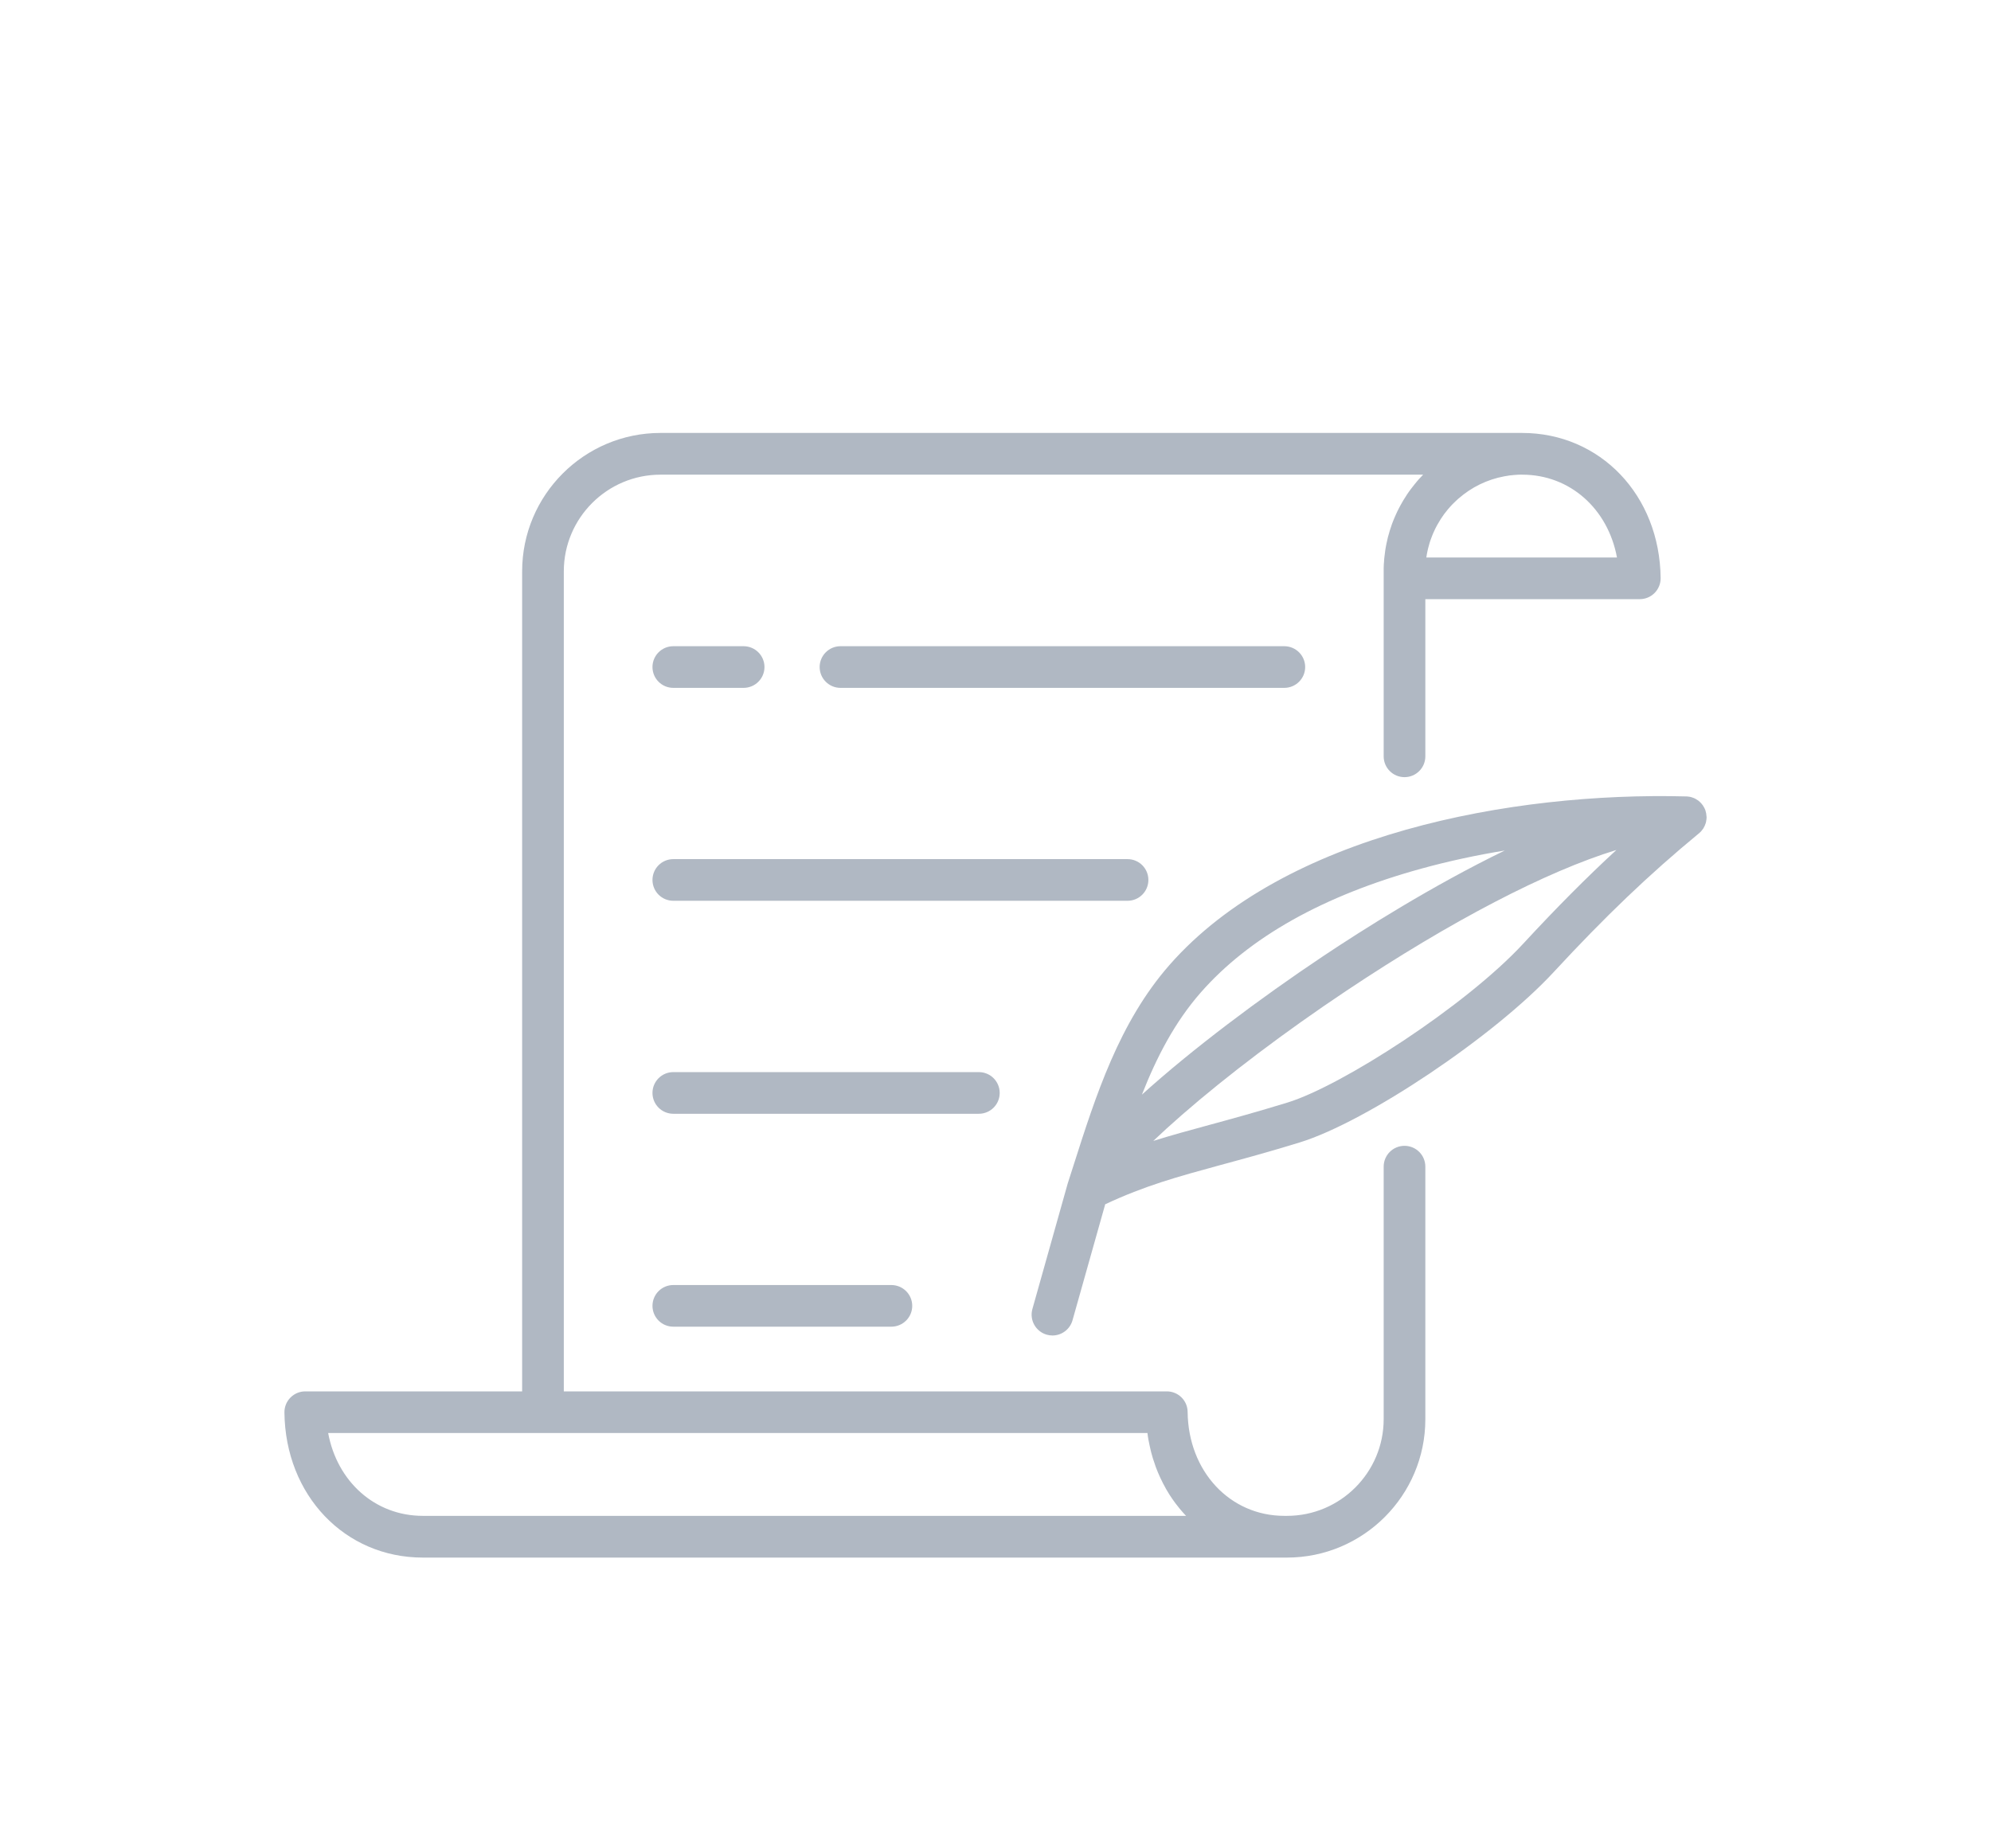 <svg width="28" height="26" viewBox="0 0 28 26" fill="none" xmlns="http://www.w3.org/2000/svg">
<g clip-path="url(#clip0)" filter="url(#filter0_d)">
<path d="M18.061 5.09H11.82C11.659 5.09 11.527 5.221 11.527 5.383C11.527 5.545 11.659 5.676 11.82 5.676H18.061C18.223 5.676 18.355 5.545 18.355 5.383C18.355 5.221 18.223 5.09 18.061 5.09Z" fill="#B0B8C3"/>
<path d="M10.457 5.09H9.469C9.307 5.09 9.176 5.221 9.176 5.383C9.176 5.545 9.307 5.676 9.469 5.676H10.457C10.619 5.676 10.751 5.545 10.751 5.383C10.751 5.221 10.619 5.09 10.457 5.09Z" fill="#B0B8C3"/>
<path d="M12.535 14.076H9.469C9.307 14.076 9.176 14.207 9.176 14.369C9.176 14.531 9.307 14.662 9.469 14.662H12.535C12.697 14.662 12.829 14.531 12.829 14.369C12.829 14.207 12.697 14.076 12.535 14.076Z" fill="#B0B8C3"/>
<path d="M13.766 11.081H9.469C9.307 11.081 9.176 11.212 9.176 11.374C9.176 11.536 9.307 11.667 9.469 11.667H13.766C13.928 11.667 14.059 11.536 14.059 11.374C14.059 11.212 13.928 11.081 13.766 11.081Z" fill="#B0B8C3"/>
<path d="M15.857 8.085H9.469C9.307 8.085 9.176 8.216 9.176 8.378C9.176 8.54 9.307 8.671 9.469 8.671H15.857C16.019 8.671 16.15 8.54 16.15 8.378C16.15 8.216 16.019 8.085 15.857 8.085Z" fill="#B0B8C3"/>
<path d="M21.405 2.09H9.289C8.216 2.09 7.343 2.963 7.343 4.037V15.572H4.293C4.215 15.572 4.14 15.603 4.085 15.659C4.03 15.714 3.999 15.79 4 15.868C4.012 17.032 4.848 17.91 5.946 17.91H18.062H18.099C19.172 17.91 20.045 17.037 20.045 15.963V12.411C20.045 12.249 19.914 12.118 19.752 12.118C19.59 12.118 19.459 12.249 19.459 12.411V15.963C19.459 16.713 18.849 17.323 18.099 17.323H18.062C17.295 17.323 16.711 16.695 16.702 15.862C16.701 15.701 16.57 15.572 16.409 15.572H7.929V4.037C7.929 3.287 8.539 2.677 9.289 2.677H20.014C20.005 2.685 19.997 2.695 19.989 2.704C19.979 2.714 19.968 2.725 19.958 2.736C19.948 2.748 19.937 2.76 19.927 2.772C19.917 2.784 19.907 2.795 19.898 2.807C19.888 2.819 19.878 2.832 19.869 2.844C19.859 2.856 19.85 2.868 19.841 2.88C19.831 2.893 19.822 2.906 19.813 2.918C19.805 2.931 19.796 2.944 19.787 2.956C19.778 2.969 19.77 2.982 19.762 2.996C19.753 3.009 19.745 3.022 19.737 3.035C19.729 3.048 19.721 3.062 19.714 3.075C19.706 3.089 19.698 3.102 19.691 3.116C19.683 3.13 19.676 3.144 19.669 3.158C19.662 3.172 19.655 3.185 19.648 3.2C19.642 3.214 19.635 3.228 19.629 3.242C19.622 3.257 19.616 3.271 19.61 3.285C19.604 3.3 19.598 3.315 19.592 3.329C19.587 3.344 19.581 3.358 19.575 3.373C19.57 3.388 19.565 3.403 19.56 3.419C19.555 3.433 19.55 3.448 19.545 3.463C19.54 3.478 19.536 3.494 19.532 3.51C19.527 3.525 19.523 3.539 19.519 3.554C19.515 3.571 19.512 3.587 19.508 3.604C19.504 3.619 19.501 3.633 19.498 3.648C19.494 3.665 19.491 3.682 19.488 3.7C19.486 3.714 19.483 3.728 19.481 3.743C19.478 3.761 19.476 3.78 19.474 3.799C19.472 3.812 19.47 3.826 19.469 3.839C19.466 3.86 19.465 3.881 19.464 3.903C19.463 3.914 19.462 3.926 19.461 3.937C19.459 3.97 19.459 4.003 19.459 4.037V4.135V6.639C19.459 6.801 19.59 6.932 19.752 6.932C19.914 6.932 20.045 6.801 20.045 6.639V4.428H23.061C23.139 4.428 23.214 4.397 23.269 4.341C23.324 4.286 23.355 4.21 23.354 4.132C23.342 2.968 22.506 2.09 21.405 2.09ZM16.137 16.158C16.14 16.189 16.145 16.219 16.15 16.248C16.152 16.259 16.154 16.268 16.156 16.278C16.16 16.298 16.163 16.318 16.168 16.337C16.17 16.349 16.173 16.36 16.176 16.372C16.18 16.39 16.184 16.407 16.188 16.424C16.192 16.436 16.195 16.448 16.198 16.46C16.203 16.477 16.207 16.494 16.212 16.51C16.216 16.522 16.22 16.534 16.224 16.546C16.229 16.562 16.234 16.578 16.24 16.593C16.244 16.606 16.248 16.618 16.252 16.63C16.258 16.645 16.264 16.66 16.27 16.676C16.275 16.688 16.279 16.699 16.284 16.711C16.291 16.726 16.297 16.741 16.304 16.757C16.309 16.768 16.314 16.779 16.319 16.79C16.326 16.806 16.334 16.821 16.342 16.837C16.346 16.847 16.351 16.857 16.356 16.866C16.366 16.885 16.376 16.903 16.386 16.921C16.389 16.928 16.393 16.934 16.396 16.941C16.41 16.966 16.425 16.99 16.44 17.014C16.443 17.019 16.447 17.024 16.45 17.03C16.462 17.048 16.474 17.066 16.486 17.084C16.492 17.092 16.497 17.1 16.503 17.108C16.514 17.123 16.524 17.137 16.535 17.152C16.541 17.16 16.548 17.169 16.555 17.177C16.565 17.191 16.576 17.204 16.587 17.218C16.594 17.226 16.601 17.235 16.608 17.243C16.619 17.256 16.63 17.268 16.641 17.281C16.648 17.289 16.656 17.298 16.664 17.306C16.669 17.312 16.674 17.318 16.68 17.323H5.946C5.273 17.323 4.741 16.84 4.615 16.158H16.137ZM20.059 3.842C20.059 3.84 20.06 3.838 20.06 3.836C20.061 3.827 20.063 3.818 20.064 3.809C20.067 3.796 20.069 3.784 20.071 3.772C20.073 3.762 20.075 3.753 20.077 3.743C20.08 3.732 20.082 3.72 20.085 3.709C20.088 3.699 20.09 3.689 20.093 3.68C20.096 3.669 20.099 3.658 20.102 3.647C20.105 3.637 20.108 3.627 20.111 3.617C20.115 3.607 20.118 3.597 20.122 3.586C20.125 3.576 20.129 3.567 20.133 3.557C20.137 3.547 20.14 3.537 20.144 3.528C20.148 3.518 20.152 3.507 20.157 3.497C20.161 3.488 20.165 3.48 20.169 3.471C20.174 3.46 20.178 3.45 20.183 3.44C20.187 3.432 20.191 3.424 20.195 3.417C20.201 3.406 20.207 3.394 20.213 3.383C20.215 3.379 20.218 3.375 20.22 3.371C20.247 3.323 20.277 3.276 20.309 3.232C20.31 3.232 20.31 3.231 20.31 3.231C20.321 3.217 20.331 3.203 20.343 3.189C20.344 3.187 20.346 3.185 20.348 3.183C20.358 3.169 20.369 3.156 20.381 3.144C20.383 3.141 20.385 3.139 20.387 3.136C20.398 3.123 20.41 3.111 20.422 3.098C20.424 3.096 20.426 3.094 20.428 3.092C20.44 3.08 20.453 3.067 20.466 3.055C20.467 3.053 20.468 3.052 20.47 3.051C20.483 3.038 20.497 3.025 20.511 3.013C20.512 3.013 20.512 3.012 20.513 3.012C20.692 2.855 20.913 2.745 21.157 2.7C21.157 2.7 21.157 2.7 21.157 2.7C21.177 2.696 21.198 2.693 21.218 2.69C21.219 2.69 21.22 2.689 21.221 2.689C21.241 2.687 21.26 2.684 21.28 2.683C21.283 2.682 21.286 2.682 21.289 2.682C21.307 2.68 21.325 2.679 21.343 2.678C21.353 2.678 21.364 2.678 21.374 2.677C21.386 2.677 21.397 2.677 21.408 2.677C22.081 2.677 22.614 3.16 22.74 3.842H20.059Z" fill="#B0B8C3"/>
<path d="M24 7.493C23.999 7.49 23.999 7.487 23.999 7.483C23.998 7.456 23.993 7.429 23.985 7.404C23.984 7.403 23.984 7.401 23.984 7.4C23.983 7.399 23.983 7.398 23.983 7.397C23.978 7.384 23.973 7.372 23.966 7.36C23.966 7.358 23.965 7.357 23.964 7.356C23.958 7.345 23.952 7.335 23.945 7.325C23.943 7.323 23.942 7.321 23.94 7.319C23.933 7.309 23.924 7.299 23.915 7.29C23.913 7.288 23.911 7.286 23.909 7.284C23.901 7.276 23.892 7.269 23.883 7.261C23.881 7.261 23.88 7.26 23.879 7.259C23.868 7.251 23.857 7.244 23.846 7.238C23.843 7.237 23.841 7.236 23.839 7.234C23.827 7.228 23.815 7.223 23.802 7.219C23.802 7.219 23.802 7.219 23.802 7.219C23.79 7.214 23.777 7.211 23.763 7.208C23.761 7.208 23.758 7.207 23.755 7.207C23.741 7.205 23.728 7.203 23.714 7.203C21.261 7.139 18.062 7.73 16.445 9.576C15.738 10.384 15.411 11.409 15.095 12.4C15.069 12.481 15.043 12.562 15.017 12.643C15.016 12.647 15.015 12.65 15.014 12.653L14.519 14.413C14.475 14.569 14.566 14.731 14.722 14.775C14.748 14.782 14.775 14.786 14.801 14.786C14.929 14.786 15.047 14.701 15.083 14.572L15.543 12.94C16.105 12.677 16.557 12.554 17.168 12.387C17.485 12.301 17.844 12.204 18.279 12.07C19.219 11.781 21.022 10.571 21.851 9.673C22.577 8.888 23.188 8.304 23.893 7.722C23.894 7.721 23.895 7.72 23.896 7.72C23.906 7.711 23.916 7.702 23.925 7.692C23.925 7.691 23.926 7.69 23.926 7.69C23.935 7.68 23.943 7.669 23.951 7.658C23.952 7.656 23.953 7.654 23.955 7.652C23.969 7.629 23.98 7.605 23.988 7.579C23.988 7.576 23.989 7.574 23.99 7.572C23.993 7.559 23.996 7.546 23.997 7.532C23.997 7.532 23.997 7.531 23.998 7.531C23.999 7.522 24 7.513 24 7.503C24 7.5 24 7.497 24 7.493ZM16.886 9.962C17.569 9.183 18.615 8.596 19.995 8.217C20.366 8.115 20.758 8.03 21.162 7.964C20.136 8.462 19.154 9.085 18.605 9.452C17.72 10.043 16.764 10.76 16.059 11.398C16.267 10.869 16.52 10.38 16.886 9.962ZM21.421 9.275C20.613 10.149 18.869 11.275 18.107 11.509C17.681 11.64 17.327 11.737 17.014 11.822C16.731 11.899 16.474 11.969 16.219 12.049C16.333 11.94 16.467 11.818 16.624 11.681C17.257 11.129 18.076 10.51 18.931 9.939C20.411 8.951 21.75 8.257 22.732 7.956C22.306 8.349 21.886 8.772 21.421 9.275Z" fill="#B0B8C3"/>
</g>
<defs>
<filter id="filter0_d" x="0" y="0" width="28" height="28" filterUnits="userSpaceOnUse" color-interpolation-filters="sRGB">
<feFlood flood-opacity="0" result="BackgroundImageFix"/>
<feColorMatrix in="SourceAlpha" type="matrix" values="0 0 0 0 0 0 0 0 0 0 0 0 0 0 0 0 0 0 127 0"/>
<feOffset dy="4"/>
<feGaussianBlur stdDeviation="2"/>
<feColorMatrix type="matrix" values="0 0 0 0 0 0 0 0 0 0 0 0 0 0 0 0 0 0 0.25 0"/>
<feBlend mode="normal" in2="BackgroundImageFix" result="effect1_dropShadow"/>
<feBlend mode="normal" in="SourceGraphic" in2="effect1_dropShadow" result="shape"/>
</filter>
<clipPath id="clip0">
<rect width="20" height="20" fill="white" transform="translate(4)"/>
</clipPath>
</defs>
</svg>
